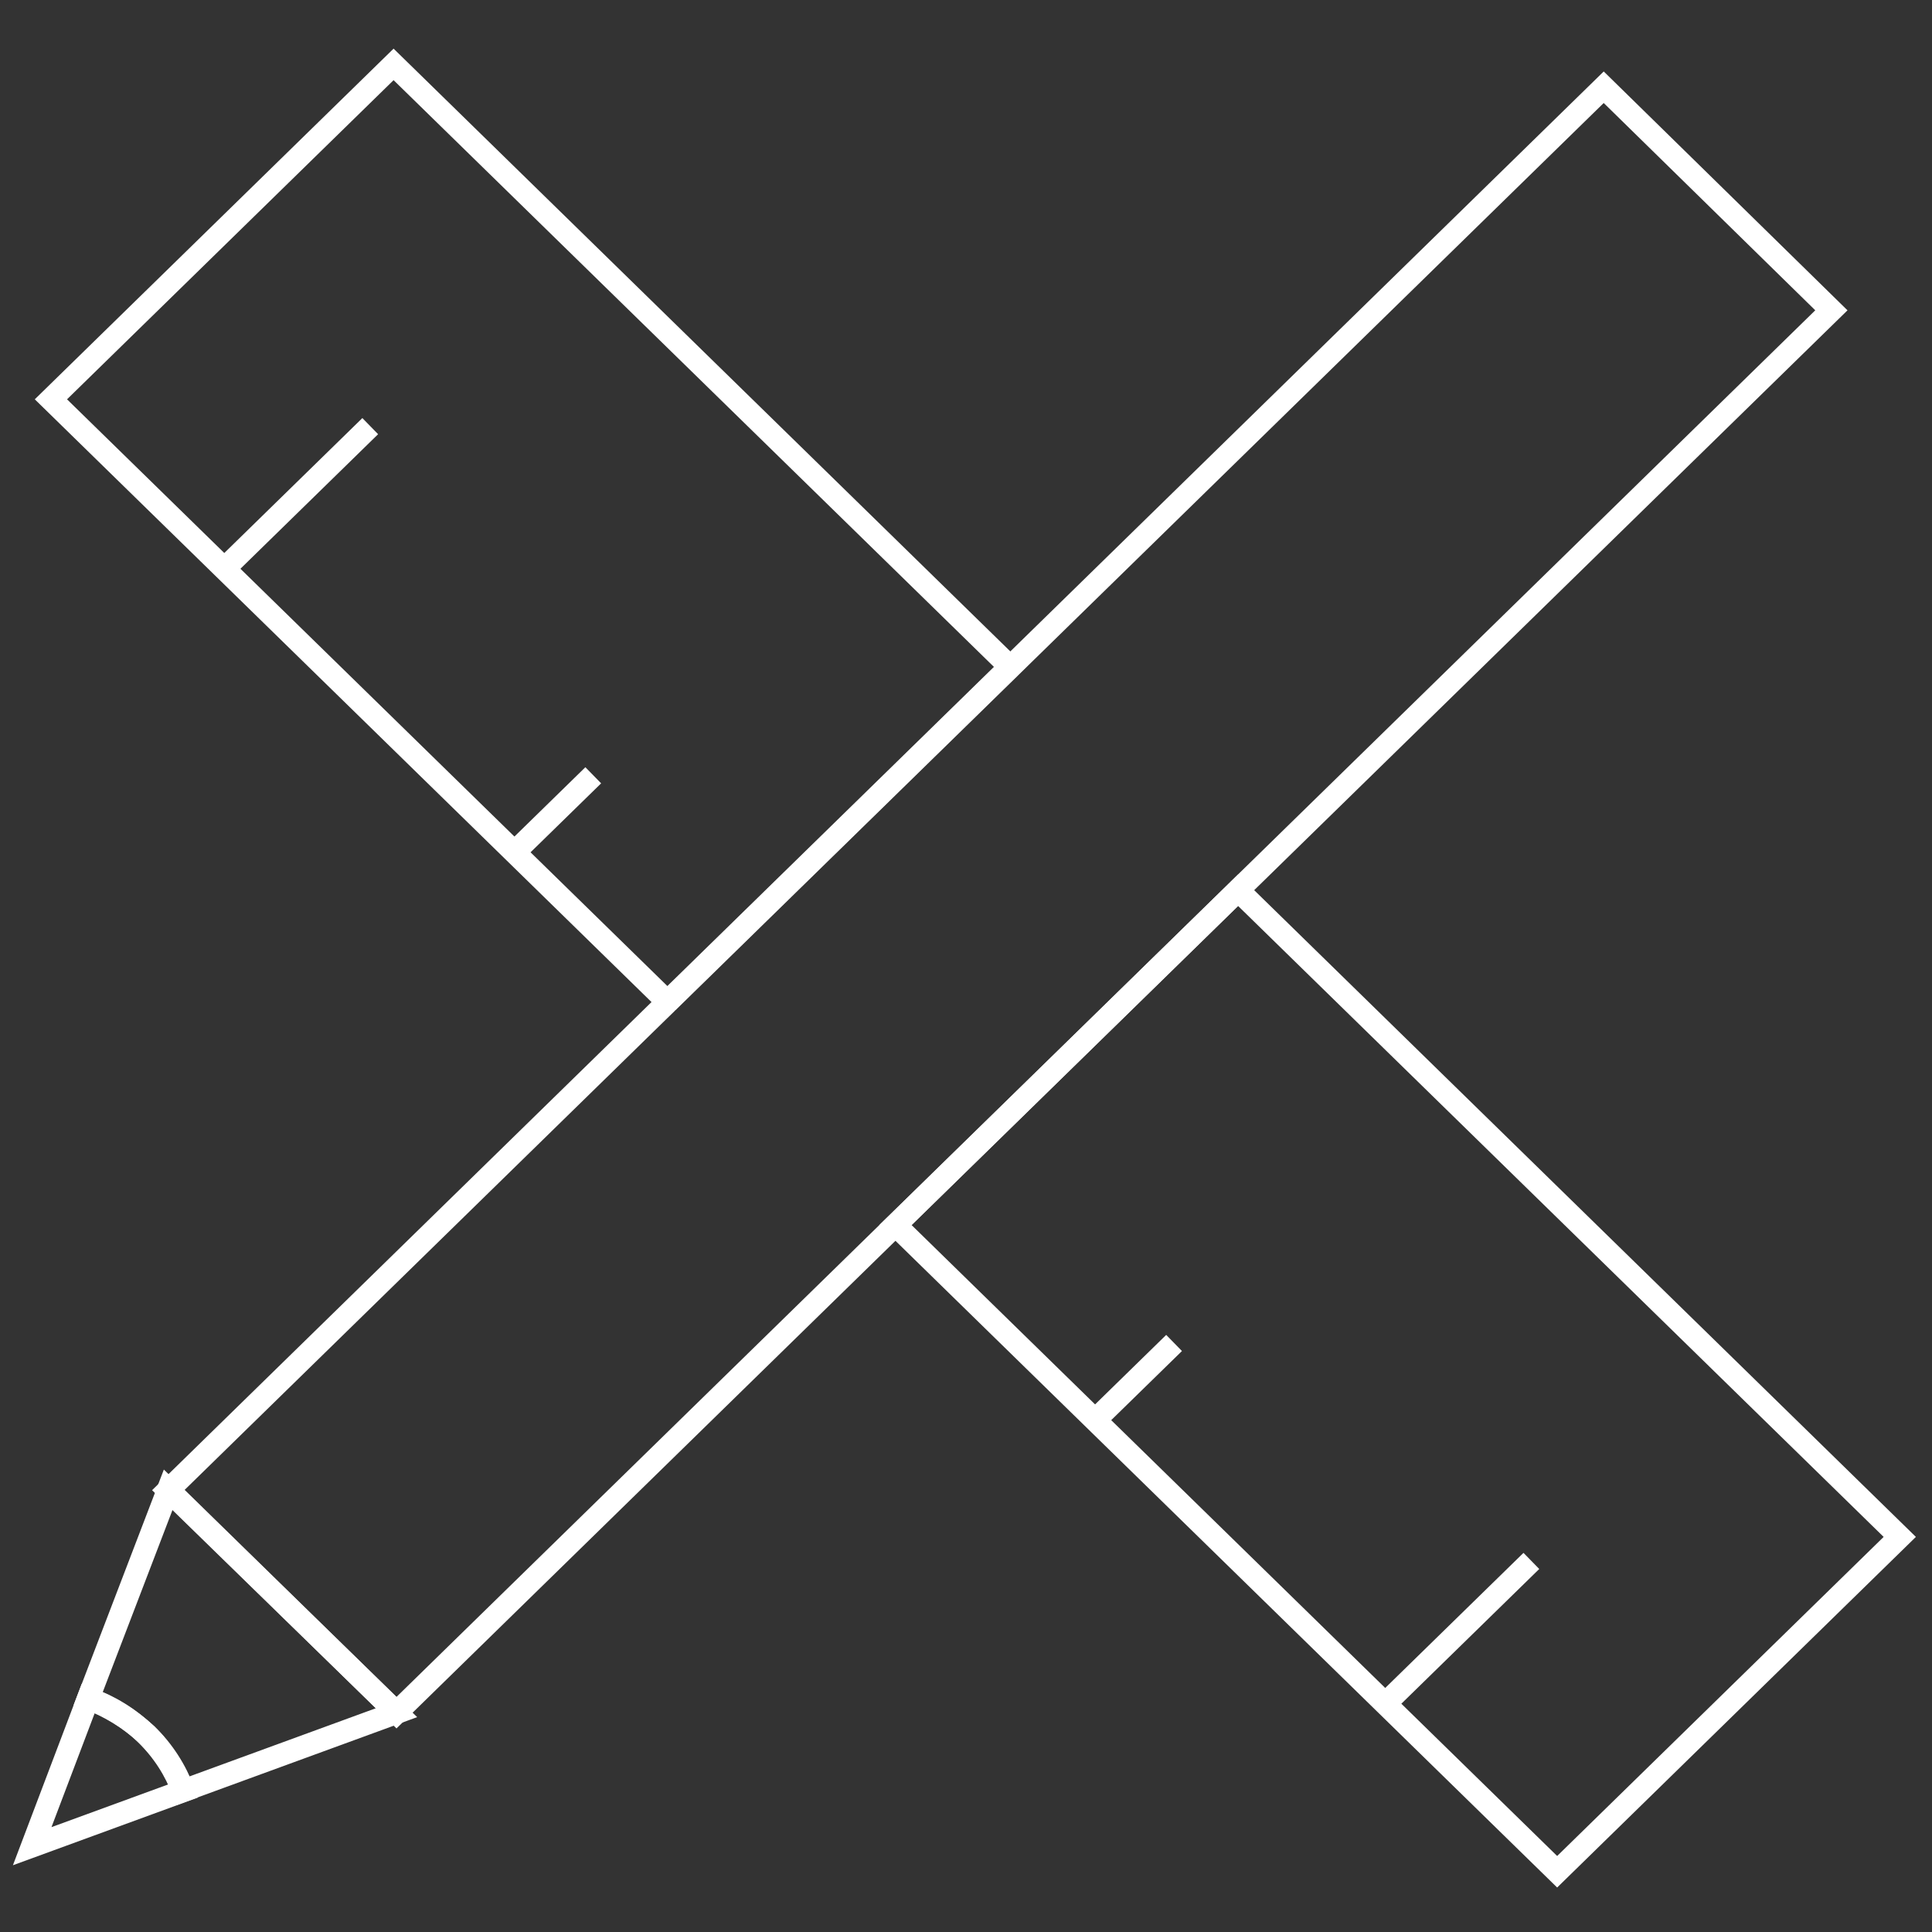 <?xml version="1.0" encoding="UTF-8"?>
<svg width="60px" height="60px" viewBox="0 0 60 60" version="1.1" xmlns="http://www.w3.org/2000/svg" xmlns:xlink="http://www.w3.org/1999/xlink">
    <rect x="0" y="0" width="60" height="60" fill="#333333" stroke="none"/>
    <!-- Generator: Sketch 52.2 (67145) - http://www.bohemiancoding.com/sketch -->
    <title>Artboard</title>
    <desc>Created with Sketch.</desc>
    <g id="Artboard" stroke="none" stroke-width="1" fill="none" fill-rule="evenodd">
        <g id="Group-(10)" transform="translate(1, 2)" stroke="#FFFFFF" stroke-width="0.7">
            <path d="M35.462,39.707 L33.014,42.099" id="Path"></path>
            <path d="M46.558,46.476 L42.025,50.905" id="Path"></path>
            <polygon id="Path" points="37.45 25.646 26.809 36.045 47.359 56.129 57.999 45.73"></polygon>
            <path d="M11.223,0 L0.581,10.401 L14.976,24.469 L17.424,22.077 L14.976,24.469 L19.726,29.112 L30.368,18.711 L11.223,0 Z M5.966,15.663 L10.498,11.234 L5.966,15.663 Z" id="Shape"></path>
            <polyline id="Path" points="37.455 25.639 55.875 7.637 48.805 0.709 30.367 18.729"></polyline>
            <polyline id="Path" points="19.725 29.129 4.224 44.279 11.313 51.189 26.814 36.04"></polyline>
            <path d="M1.741,50.746 C2.394,50.976 3.01,51.349 3.536,51.862 C4.062,52.376 4.443,52.979 4.678,53.616 L11.314,51.189 L4.225,44.261 L1.741,50.746 Z" id="Path"></path>
            <path d="M26.815,36.04 L37.457,25.639" id="Path"></path>
            <path d="M30.368,18.729 L19.726,29.129" id="Path"></path>
            <path d="M1.74,50.746 L0,55.335 L4.696,53.617 C4.46,52.979 4.079,52.376 3.553,51.862 C3.01,51.366 2.393,50.994 1.74,50.746 Z" id="Path"></path>
        </g>
    </g>
</svg>